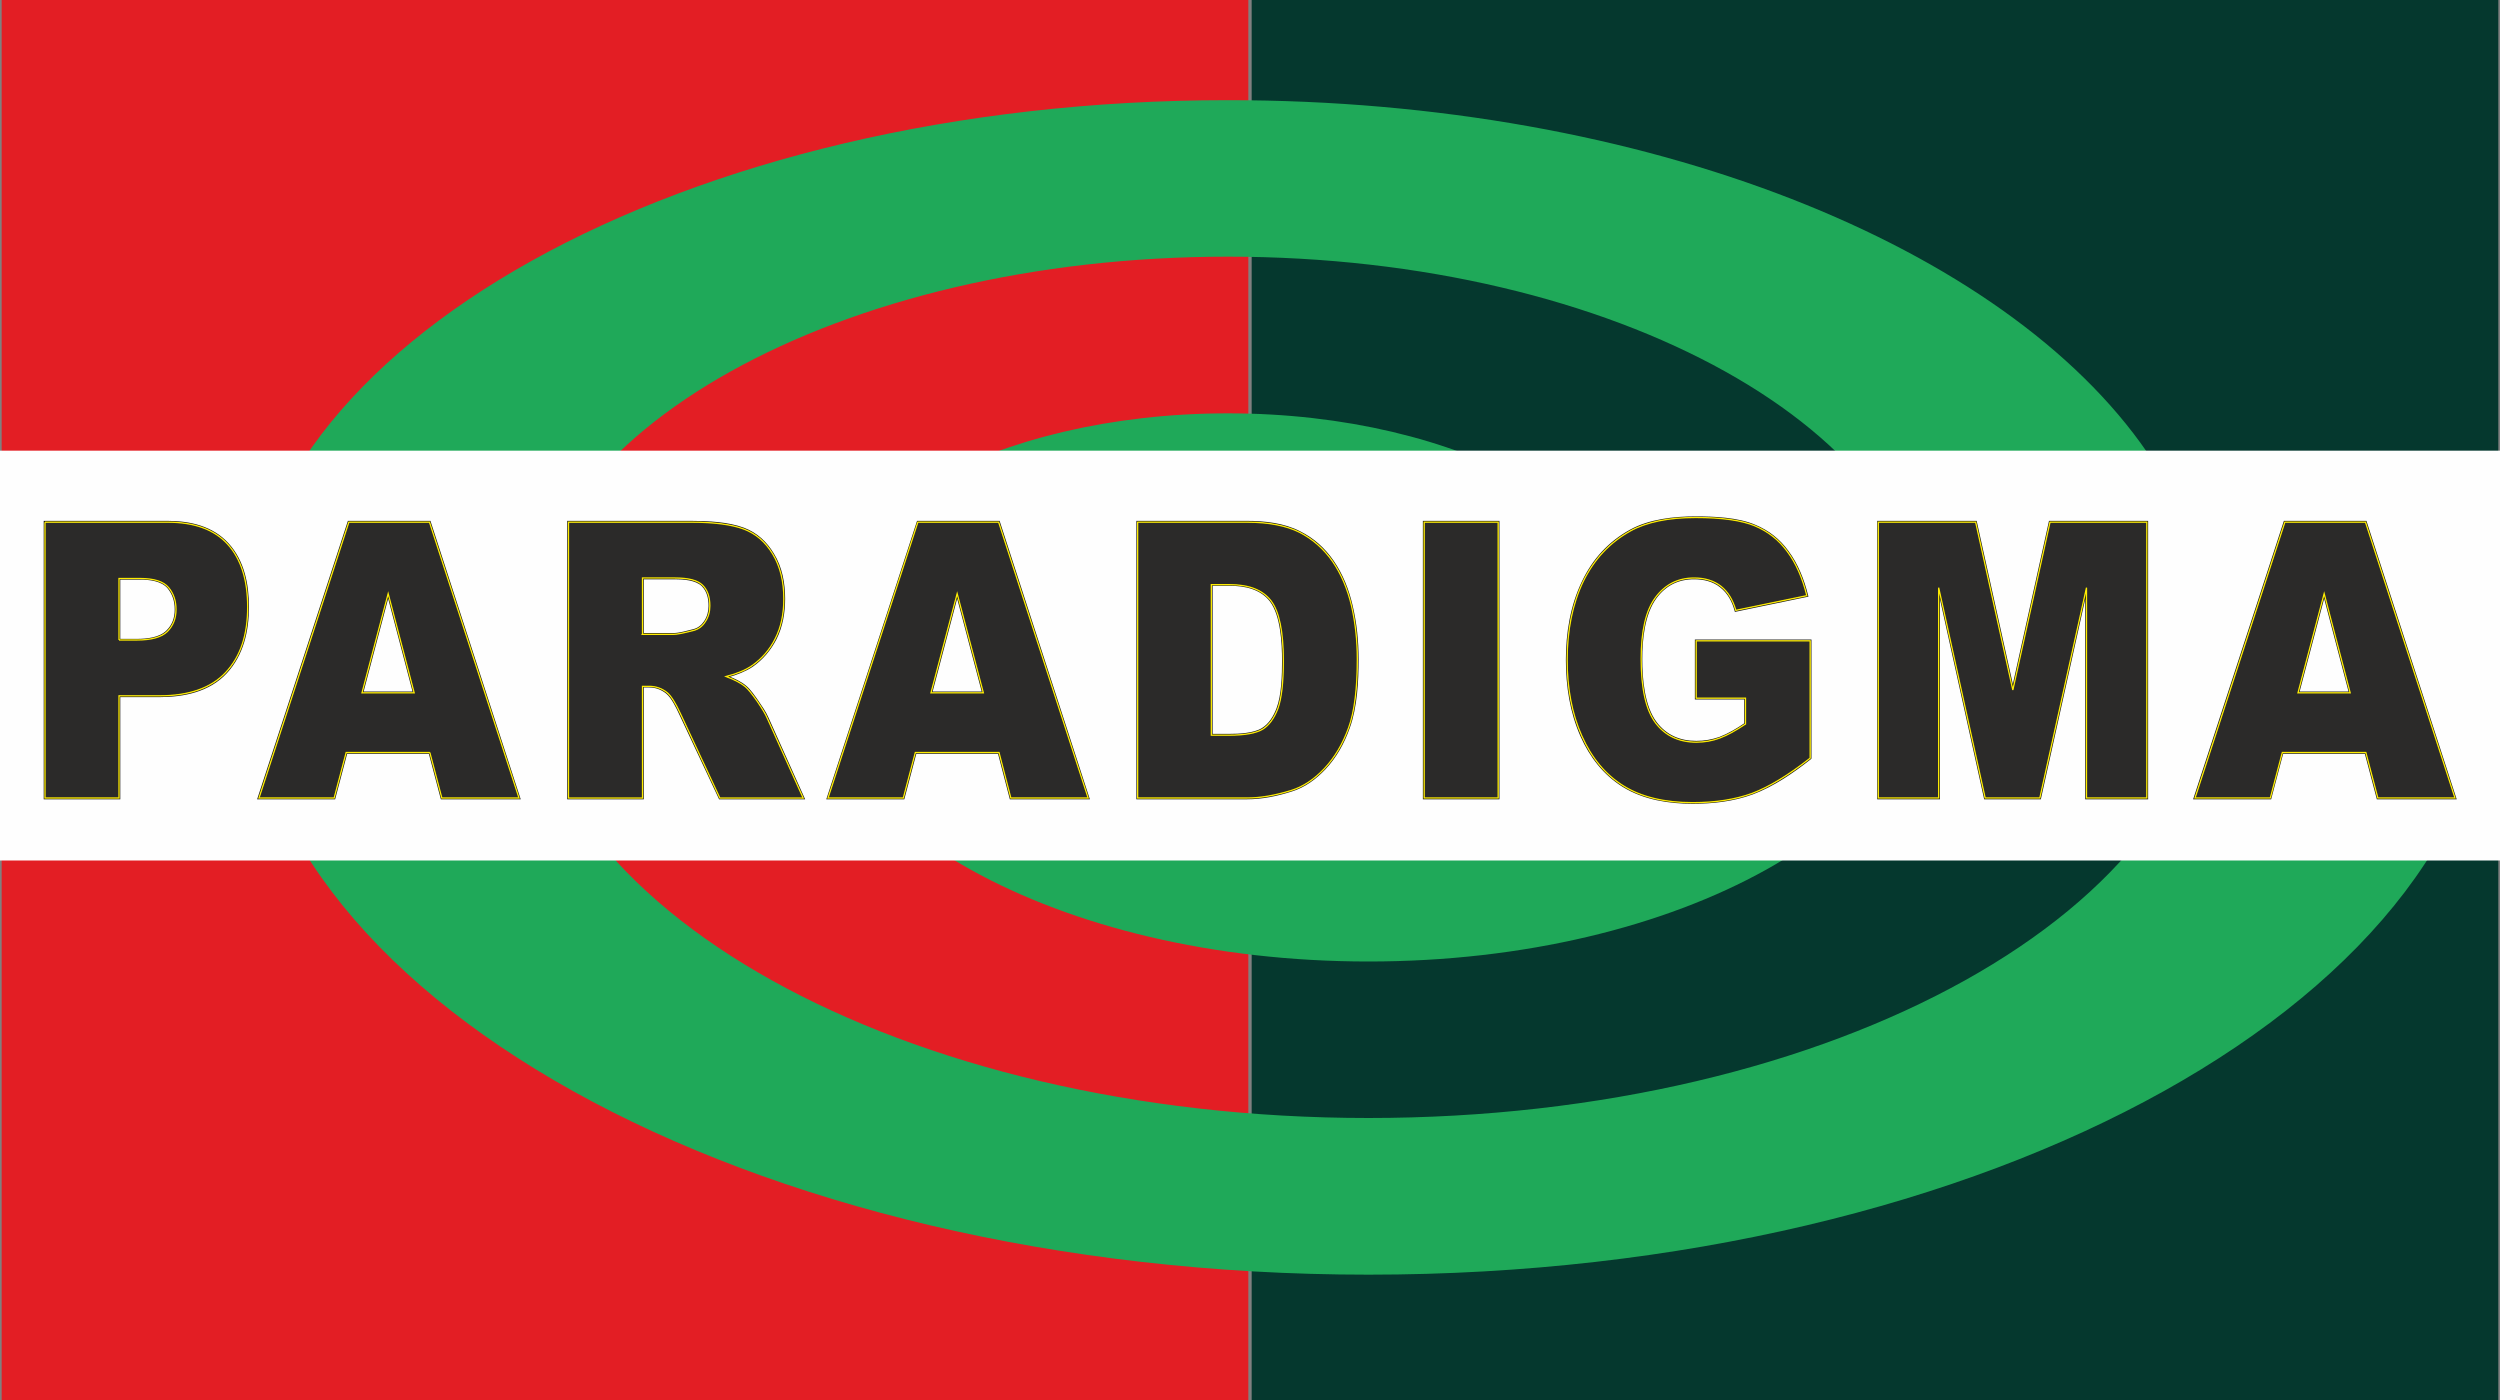 <svg xmlns="http://www.w3.org/2000/svg" xmlns:xlink="http://www.w3.org/1999/xlink" xml:space="preserve" width="150mm" height="84mm" version="1.1" style="shape-rendering:geometricPrecision; text-rendering:geometricPrecision; image-rendering:optimizeQuality; fill-rule:evenodd; clip-rule:evenodd" viewBox="0 0 15000 8400">
 <rect x="0" y="0" width="15000" height="8400" fill="#808080" stroke="none"/>
 <defs>
  <style type="text/css">
    .str1 {stroke:#FFED00;stroke-width:7.62}
    .str0 {stroke:#1C1B17;stroke-width:7.62}
    .fil4 {fill:#FEFEFE}
    .fil3 {fill:#FEFEFE}
    .fil1 {fill:#E31E24}
    .fil2 {fill:#1FA959}
    .fil0 {fill:#05382E}
    .fil5 {fill:#2B2A29;fill-rule:nonzero}
  </style>
 </defs>
    <g id="Слой_x0020_1">
        <g id="_841476896">
   <rect class="fil0" x="7510" y="-19" width="7480" height="8437"/>
            <rect class="fil1" x="10" y="-19" width="7480" height="8437"/>
            <g>
    <path class="fil2" d="M8211 3889c0,-259 -378,-470 -844,-470 -466,0 -843,211 -843,470 0,519 755,940 1687,940 931,0 1687,-421 1687,-940 0,-778 -1133,-1409 -2531,-1409 -1398,0 -2531,631 -2531,1409 0,1038 1511,1880 3375,1880 1863,0 3374,-842 3374,-1880 0,-1297 -1888,-2349 -4218,-2349 -2329,0 -4218,1052 -4218,2349 0,1557 2266,2819 5062,2819 2795,0 5061,-1262 5061,-2819l-5061 0zm4672 -1175c-850,-1236 -2999,-2113 -5516,-2113 -3261,0 -5905,1472 -5905,3288 0,2076 3022,3759 6749,3759 3727,0 6748,-1683 6748,-3759l-2076 -1175zm-223 0l223 0 2076 0 0 1175 -1687 0 -612 0 0 -7 0 -1168z"/>
   </g>
            <rect class="fil3" y="2704" width="15000" height="2459"/>
            <g id="_841478752">
    <path class="fil4 str0" d="M718 4179l0 613 -452 0 0 -1663 740 0c134,0 270,31 363,134 94,103 121,244 121,379 0,143 -32,287 -132,395 -103,111 -255,142 -401,142l-239 0zm1858 340l-496 0 -72 273 -460 0 542 -1663 490 0 539 1663 -471 0 -72 -273zm1793 -459c36,14 77,33 105,57 26,21 53,61 72,88 21,31 47,68 62,103l217 484 -508 0 -238 -507c-17,-37 -47,-100 -79,-126 -31,-25 -66,-38 -106,-38l-35 0 0 671 -452 0 0 -1663 742 0c98,0 221,6 314,41 77,29 135,83 177,153 50,81 67,176 67,270 0,83 -14,166 -51,240 -34,66 -80,121 -141,164 -43,29 -96,49 -146,63zm1622 459l-496 0 -72 273 -460 0 542 -1663 490 0 539 1663 -472 0 -71 -273zm831 -1390l661 0c105,0 222,13 316,62 82,41 148,100 200,176 55,80 91,171 113,266 25,106 36,214 36,322 0,130 -8,288 -53,412 -32,91 -79,176 -146,247 -56,59 -122,108 -201,132 -85,27 -175,46 -265,46l-661 0 0 -1663zm1719 0l452 0 0 1663 -452 0 0 -1663zm1928 1213l0 -149 -296 0 0 -352 692 0 0 709 -2 2c-102,81 -224,165 -348,211 -113,42 -239,56 -359,56 -144,0 -294,-24 -418,-101 -115,-72 -196,-177 -251,-300 -64,-144 -88,-301 -88,-458 0,-162 26,-325 97,-472 63,-132 157,-235 285,-306 115,-64 263,-80 393,-80 110,0 254,6 356,50 80,33 146,85 197,155 58,78 95,172 118,266l1 4 -434 90 -1 -4c-15,-55 -42,-106 -88,-142 -45,-36 -101,-49 -158,-49 -96,0 -172,38 -229,115 -72,98 -86,250 -86,367 0,119 13,283 87,381 60,79 142,114 241,114 48,0 94,-8 140,-24 52,-20 105,-51 151,-83zm1608 -220l220 -993 588 0 0 1663 -370 0 0 -1231 -273 1231 -334 0 -272 -1231 0 1231 -369 0 0 -1663 590 0 220 993zm2115 397l-496 0 -72 273 -460 0 542 -1663 490 0 539 1663 -471 0 -72 -273zm-13474 -682l105 0c58,0 135,-8 178,-51 36,-35 51,-79 51,-129 0,-49 -13,-92 -44,-130 -38,-45 -113,-53 -167,-53l-123 0 0 363zm1762 316l-151 -576 -152 576 303 0zm1379 -351l183 0c33,0 85,-15 117,-23 30,-7 52,-25 69,-50 19,-29 27,-60 27,-94 0,-45 -10,-89 -42,-121 -38,-37 -113,-42 -163,-42l-191 0 0 330zm2036 351l-152 -576 -152 576 304 0zm1377 -642l0 896 104 0c58,0 146,-4 197,-35 44,-27 72,-74 90,-122 30,-79 33,-201 33,-286 0,-103 -8,-271 -73,-357 -58,-76 -154,-96 -245,-96l-106 0zm6824 642l-151 -576 -152 576 303 0z"/>
   </g>
            <path class="fil5 str1" d="M270 3133l736 0c160,0 280,44 360,132 80,88 120,214 120,377 0,167 -43,298 -131,392 -87,94 -220,141 -398,141l-243 0 0 613 -444 0 0 -1655zm444 707l109 0c86,0 146,-17 181,-51 35,-35 52,-79 52,-132 0,-52 -15,-96 -45,-132 -30,-36 -87,-54 -170,-54l-127 0 0 369zm1865 675l-502 0 -72 273 -451 0 539 -1655 484 0 537 1655 -463 0 -72 -273zm-94 -358l-156 -595 -157 595 313 0zm926 631l0 -1655 738 0c136,0 241,14 313,41 72,27 131,77 175,151 44,73 66,163 66,268 0,92 -17,171 -51,238 -33,67 -80,121 -140,163 -37,26 -89,48 -155,65 53,20 91,41 115,61 16,13 40,43 71,87 30,44 51,79 61,103l215 478 -500 0 -236 -505c-30,-65 -57,-108 -80,-127 -32,-26 -69,-38 -109,-38l-39 0 0 670 -444 0zm444 -982l187 0c20,0 60,-8 118,-23 29,-7 53,-24 71,-52 19,-28 28,-60 28,-96 0,-54 -14,-95 -44,-124 -29,-29 -84,-43 -165,-43l-195 0 0 338zm2139 709l-502 0 -72 273 -452 0 539 -1655 485 0 537 1655 -464 0 -71 -273zm-94 -358l-157 -595 -157 595 314 0zm926 -1024l657 0c130,0 235,21 315,61 79,41 145,99 198,175 52,76 89,164 113,265 23,101 35,208 35,321 0,176 -17,314 -52,411 -35,97 -83,179 -145,245 -62,66 -129,110 -200,132 -97,30 -185,45 -264,45l-657 0 0 -1655zm442 375l0 903 108 0c93,0 159,-12 199,-35 39,-24 69,-65 92,-124 22,-60 33,-155 33,-288 0,-175 -25,-295 -74,-359 -50,-65 -132,-97 -248,-97l-110 0zm1277 -375l444 0 0 1655 -444 0 0 -1655zm1632 1056l0 -344 684 0 0 704c-131,103 -247,173 -347,211 -101,37 -220,56 -358,56 -170,0 -309,-34 -416,-101 -107,-67 -190,-166 -249,-299 -59,-132 -88,-284 -88,-456 0,-180 32,-337 96,-471 65,-133 159,-234 283,-303 97,-54 228,-81 392,-81 158,0 277,17 355,50 79,33 144,84 195,154 52,70 91,158 117,265l-426 88c-18,-62 -47,-111 -89,-144 -42,-33 -96,-50 -161,-50 -97,0 -174,39 -232,117 -58,78 -86,201 -86,369 0,179 29,307 87,384 58,76 139,115 244,115 49,0 96,-8 141,-25 45,-17 96,-45 154,-84l0 -155 -296 0zm1093 -1056l584 0 223 1007 223 -1007 581 0 0 1655 -362 0 0 -1262 -280 1262 -328 0 -279 -1262 0 1262 -362 0 0 -1655zm2925 1382l-501 0 -72 273 -452 0 539 -1655 484 0 537 1655 -463 0 -72 -273zm-94 -358l-156 -595 -157 595 313 0z"/>
  </g>
 </g>
</svg>